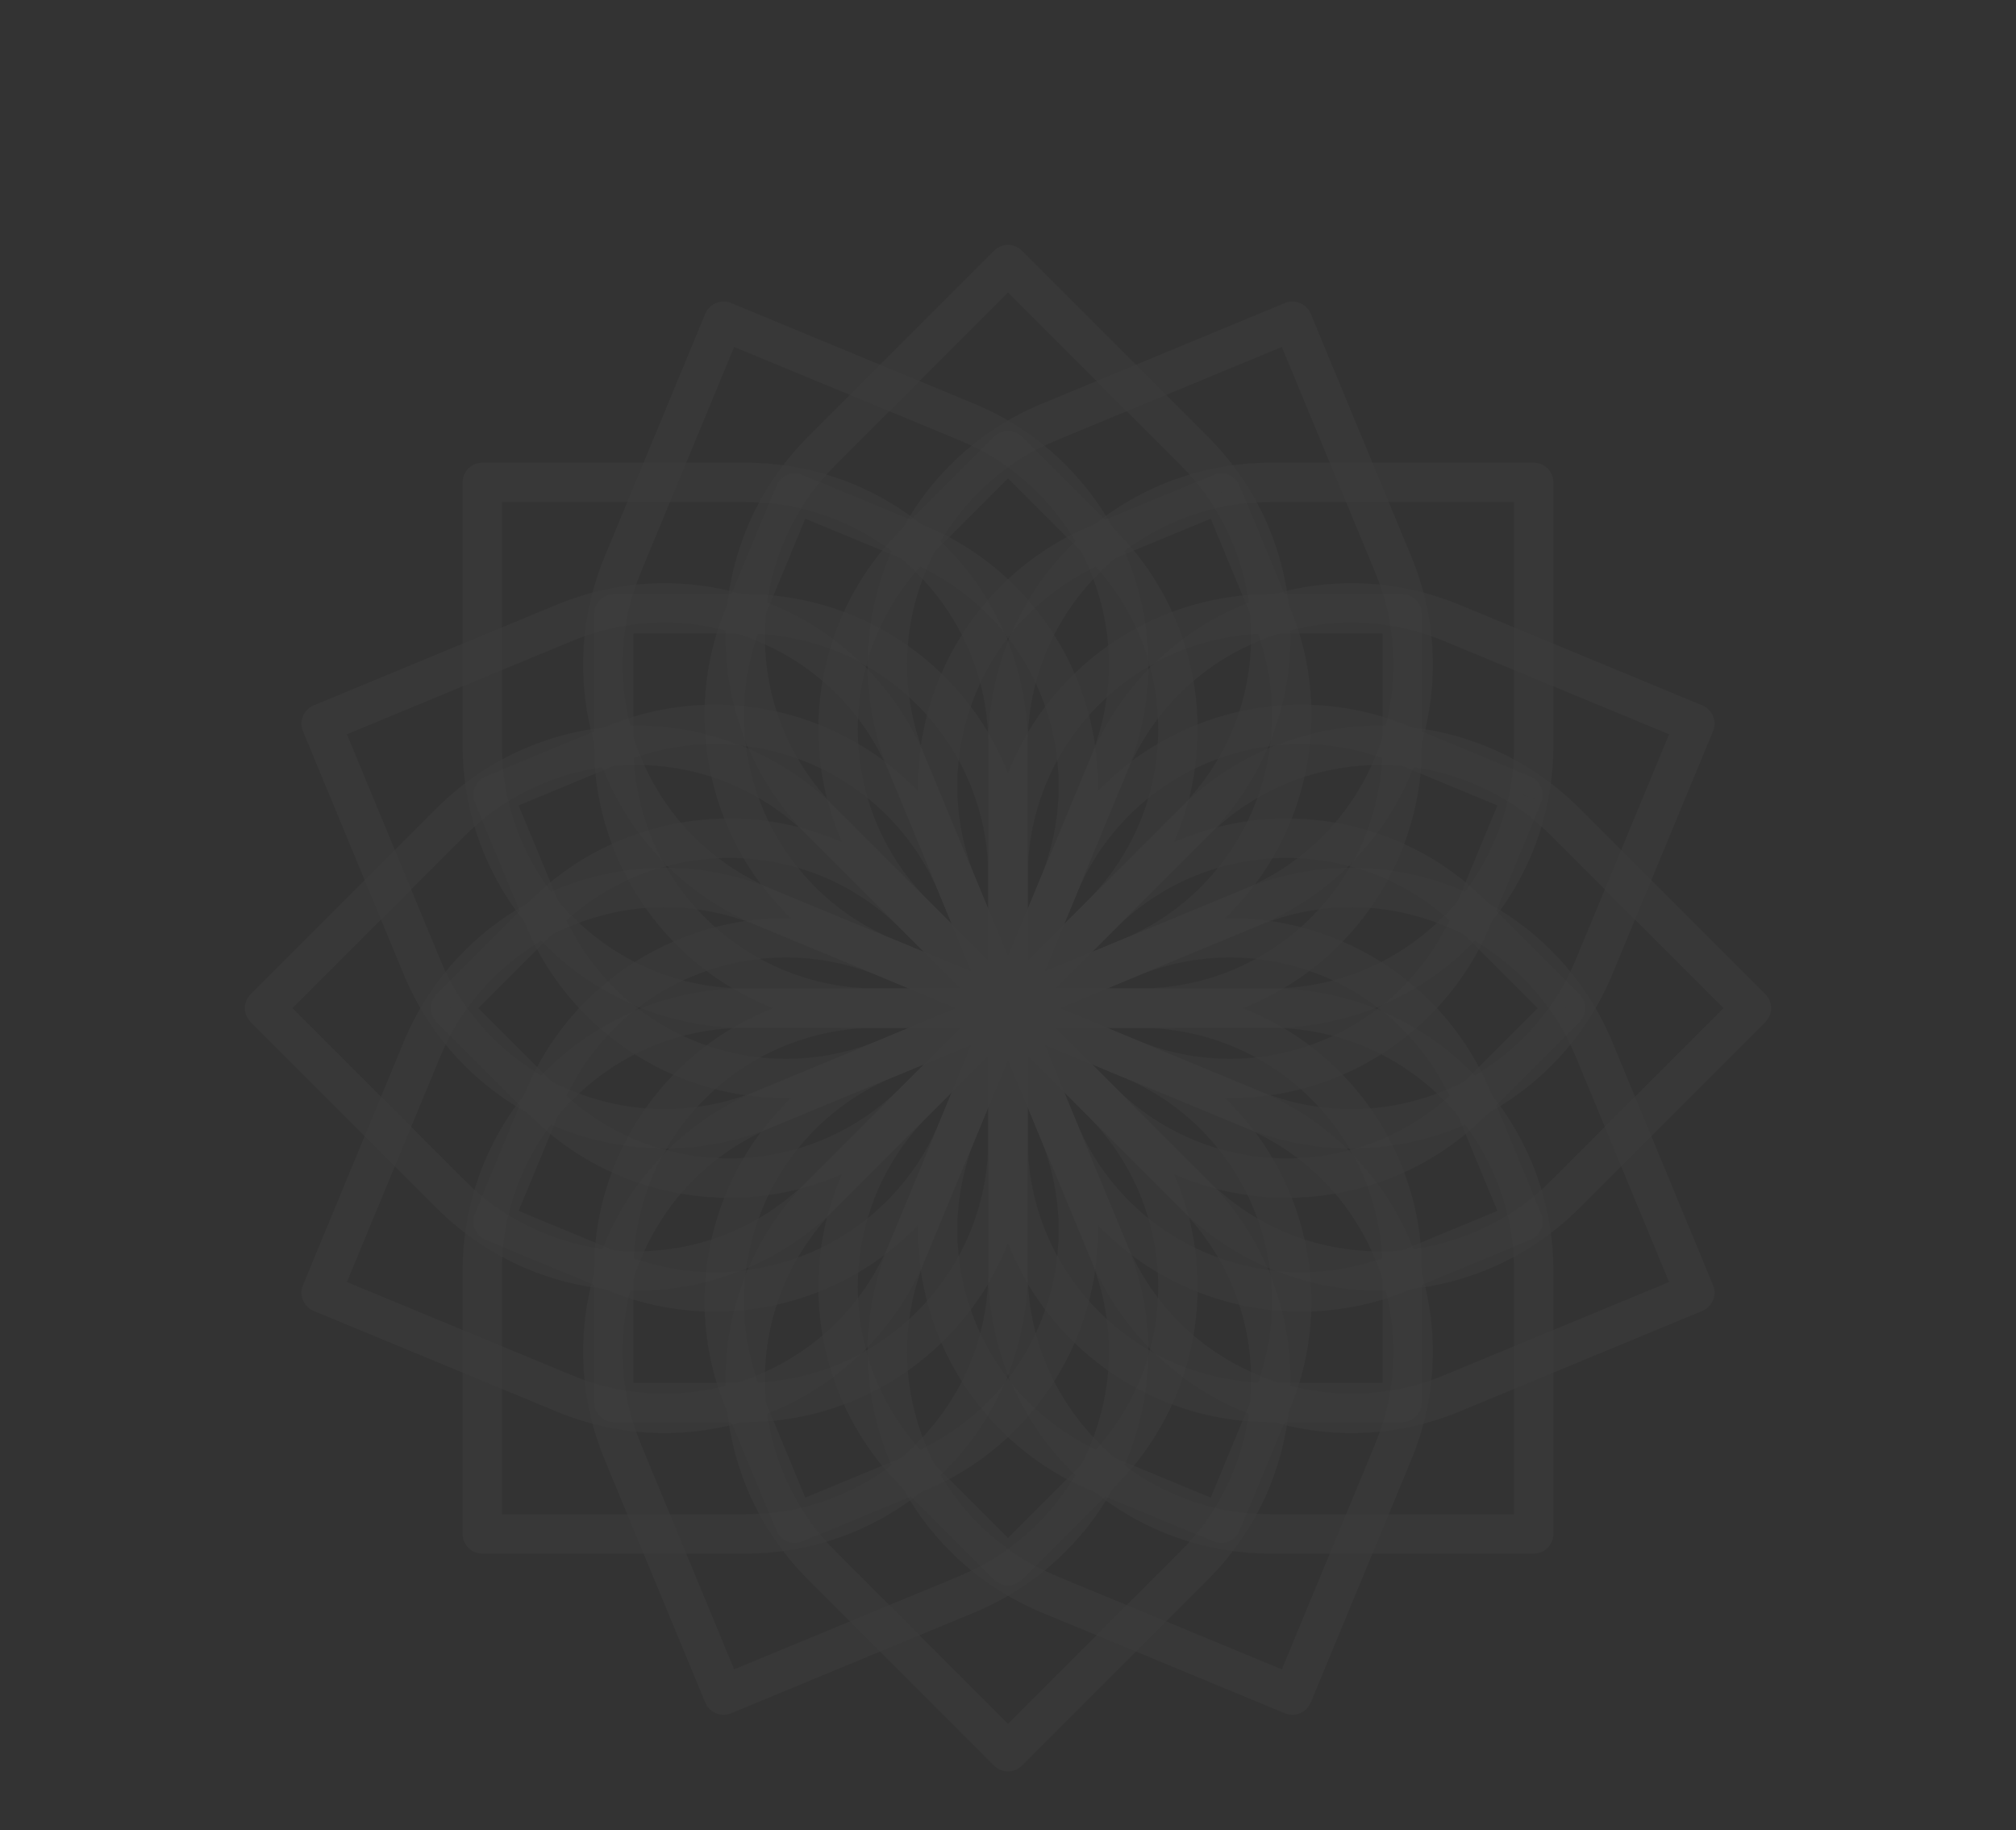 <svg width="531" height="482" viewBox="0 0 531 482" fill="none" xmlns="http://www.w3.org/2000/svg">
<rect x="0" y="0" width="531" height="482" fill="#333333" stroke="none"/>
<g opacity="0.05">
<path d="M127.038 127.039V121.846C124.171 121.846 121.846 124.171 121.846 127.039H127.038ZM265.5 265.5V270.692C268.368 270.692 270.692 268.368 270.692 265.5H265.5ZM127.038 132.231H196.269V121.846H127.038V132.231ZM260.308 196.269V265.5H270.692V196.269H260.308ZM265.5 260.308H196.269V270.692H265.5V260.308ZM132.231 196.269V127.039H121.846V196.269H132.231ZM196.269 260.308C160.902 260.308 132.231 231.637 132.231 196.269H121.846C121.846 237.372 155.167 270.692 196.269 270.692V260.308ZM196.269 132.231C231.637 132.231 260.308 160.902 260.308 196.269H270.692C270.692 155.167 237.372 121.846 196.269 121.846V132.231Z" fill="white" fill-opacity="0.5"/>
<path d="M161.654 161.654V156.462C158.786 156.462 156.462 158.786 156.462 161.654H161.654ZM265.5 265.5V270.692C268.368 270.692 270.692 268.368 270.692 265.5H265.5ZM161.654 166.846H196.269V156.462H161.654V166.846ZM260.308 230.885V265.5H270.692V230.885H260.308ZM265.5 260.308H230.885V270.692H265.5V260.308ZM166.846 196.269V161.654H156.462V196.269H166.846ZM230.885 260.308C195.517 260.308 166.846 231.637 166.846 196.269H156.462C156.462 237.372 189.782 270.692 230.885 270.692V260.308ZM196.269 166.846C231.637 166.846 260.308 195.517 260.308 230.885H270.692C270.692 189.782 237.372 156.462 196.269 156.462V166.846Z" fill="white" fill-opacity="0.5"/>
<path d="M127.038 403.961V409.154C124.171 409.154 121.846 406.829 121.846 403.961H127.038ZM265.5 265.5V260.308C268.368 260.308 270.692 262.632 270.692 265.5H265.5ZM127.038 398.769H196.269V409.154H127.038V398.769ZM260.308 334.731V265.5H270.692V334.731H260.308ZM265.5 270.692H196.269V260.308H265.5V270.692ZM132.231 334.731V403.961H121.846V334.731H132.231ZM196.269 270.692C160.902 270.692 132.231 299.363 132.231 334.731H121.846C121.846 293.628 155.167 260.308 196.269 260.308V270.692ZM196.269 398.769C231.637 398.769 260.308 370.098 260.308 334.731H270.692C270.692 375.833 237.372 409.154 196.269 409.154V398.769Z" fill="white" fill-opacity="0.5"/>
<path d="M161.654 369.346V374.538C158.786 374.538 156.462 372.214 156.462 369.346H161.654ZM265.5 265.5V260.308C268.368 260.308 270.692 262.632 270.692 265.5H265.5ZM161.654 364.154H196.269V374.538H161.654V364.154ZM260.308 300.115V265.5H270.692V300.115H260.308ZM265.5 270.692H230.885V260.308H265.5V270.692ZM166.846 334.731V369.346H156.462V334.731H166.846ZM230.885 270.692C195.517 270.692 166.846 299.363 166.846 334.731H156.462C156.462 293.628 189.782 260.308 230.885 260.308V270.692ZM196.269 364.154C231.637 364.154 260.308 335.483 260.308 300.115H270.692C270.692 341.218 237.372 374.538 196.269 374.538V364.154Z" fill="white" fill-opacity="0.5"/>
<path d="M403.962 127.039V121.846C406.829 121.846 409.154 124.171 409.154 127.039H403.962ZM265.5 265.5V270.692C262.632 270.692 260.308 268.368 260.308 265.5H265.5ZM403.962 132.231H334.731V121.846H403.962V132.231ZM270.692 196.269V265.5H260.308V196.269H270.692ZM265.5 260.308H334.731V270.692H265.5V260.308ZM398.769 196.269V127.039H409.154V196.269H398.769ZM334.731 260.308C370.098 260.308 398.769 231.637 398.769 196.269H409.154C409.154 237.372 375.833 270.692 334.731 270.692V260.308ZM334.731 132.231C299.363 132.231 270.692 160.902 270.692 196.269H260.308C260.308 155.167 293.628 121.846 334.731 121.846V132.231Z" fill="white" fill-opacity="0.5"/>
<path d="M369.346 161.654V156.462C372.214 156.462 374.538 158.786 374.538 161.654H369.346ZM265.5 265.5V270.692C262.632 270.692 260.308 268.368 260.308 265.5H265.5ZM369.346 166.846H334.731V156.462H369.346V166.846ZM270.692 230.885V265.5H260.308V230.885H270.692ZM265.5 260.308H300.115V270.692H265.5V260.308ZM364.154 196.269V161.654H374.538V196.269H364.154ZM300.115 260.308C335.483 260.308 364.154 231.637 364.154 196.269H374.538C374.538 237.372 341.218 270.692 300.115 270.692V260.308ZM334.731 166.846C299.363 166.846 270.692 195.517 270.692 230.885H260.308C260.308 189.782 293.628 156.462 334.731 156.462V166.846Z" fill="white" fill-opacity="0.5"/>
<path d="M403.962 403.961V409.154C406.829 409.154 409.154 406.829 409.154 403.961H403.962ZM265.5 265.5V260.308C262.632 260.308 260.308 262.632 260.308 265.5H265.5ZM403.962 398.769H334.731V409.154H403.962V398.769ZM270.692 334.731V265.5H260.308V334.731H270.692ZM265.5 270.692H334.731V260.308H265.5V270.692ZM398.769 334.731V403.961H409.154V334.731H398.769ZM334.731 270.692C370.098 270.692 398.769 299.363 398.769 334.731H409.154C409.154 293.628 375.833 260.308 334.731 260.308V270.692ZM334.731 398.769C299.363 398.769 270.692 370.098 270.692 334.731H260.308C260.308 375.833 293.628 409.154 334.731 409.154V398.769Z" fill="white" fill-opacity="0.5"/>
<path d="M369.346 369.346V374.538C372.214 374.538 374.538 372.214 374.538 369.346H369.346ZM265.5 265.5V260.308C262.632 260.308 260.308 262.632 260.308 265.5H265.5ZM369.346 364.154H334.731V374.538H369.346V364.154ZM270.692 300.115V265.5H260.308V300.115H270.692ZM265.5 270.692H300.115V260.308H265.5V270.692ZM364.154 334.731V369.346H374.538V334.731H364.154ZM300.115 270.692C335.483 270.692 364.154 299.363 364.154 334.731H374.538C374.538 293.628 341.218 260.308 300.115 260.308V270.692ZM334.731 364.154C299.363 364.154 270.692 335.483 270.692 300.115H260.308C260.308 341.218 293.628 374.538 334.731 374.538V364.154Z" fill="white" fill-opacity="0.5"/>
<path d="M265.5 69.686L269.172 66.014C267.144 63.986 263.856 63.986 261.828 66.014L265.5 69.686ZM265.5 265.5L261.828 269.171C263.856 271.199 267.144 271.199 269.172 269.171L265.5 265.5ZM261.828 73.357L310.782 122.311L318.125 114.968L269.172 66.014L261.828 73.357ZM310.782 212.875L261.828 261.828L269.172 269.171L318.125 220.218L310.782 212.875ZM269.172 261.828L220.218 212.875L212.875 220.218L261.828 269.171L269.172 261.828ZM220.218 122.311L269.172 73.357L261.828 66.014L212.875 114.968L220.218 122.311ZM220.218 212.875C195.209 187.866 195.209 147.319 220.218 122.311L212.875 114.968C183.811 144.032 183.811 191.154 212.875 220.218L220.218 212.875ZM310.782 122.311C335.791 147.319 335.791 187.866 310.782 212.875L318.125 220.218C347.189 191.154 347.189 144.032 318.125 114.968L310.782 122.311Z" fill="white" fill-opacity="0.5"/>
<path d="M265.5 118.639L269.172 114.968C267.144 112.94 263.856 112.94 261.828 114.968L265.5 118.639ZM265.5 265.5L261.828 269.171C263.856 271.199 267.144 271.199 269.172 269.171L265.5 265.5ZM261.828 122.311L286.305 146.787L293.648 139.444L269.172 114.968L261.828 122.311ZM286.305 237.352L261.828 261.828L269.172 269.171L293.648 244.695L286.305 237.352ZM269.172 261.828L244.695 237.351L237.352 244.695L261.828 269.171L269.172 261.828ZM244.695 146.787L269.172 122.311L261.828 114.968L237.352 139.444L244.695 146.787ZM244.695 237.351C219.686 212.343 219.686 171.796 244.695 146.787L237.352 139.444C208.288 168.508 208.288 215.631 237.352 244.695L244.695 237.351ZM286.305 146.787C311.314 171.796 311.314 212.343 286.305 237.352L293.648 244.695C322.712 215.631 322.712 168.508 293.648 139.444L286.305 146.787Z" fill="white" fill-opacity="0.5"/>
<path d="M69.686 265.5L66.014 269.172C63.986 267.144 63.986 263.856 66.014 261.828L69.686 265.5ZM265.5 265.5L269.171 261.828C271.199 263.856 271.199 267.144 269.171 269.172L265.5 265.5ZM73.357 261.828L122.311 310.782L114.968 318.125L66.014 269.172L73.357 261.828ZM212.875 310.782L261.828 261.828L269.171 269.172L220.218 318.125L212.875 310.782ZM261.828 269.172L212.875 220.218L220.218 212.875L269.171 261.828L261.828 269.172ZM122.311 220.218L73.357 269.172L66.014 261.828L114.968 212.875L122.311 220.218ZM212.875 220.218C187.866 195.209 147.319 195.209 122.311 220.218L114.968 212.875C144.032 183.811 191.154 183.811 220.218 212.875L212.875 220.218ZM122.311 310.782C147.319 335.791 187.866 335.791 212.875 310.782L220.218 318.125C191.154 347.189 144.032 347.189 114.968 318.125L122.311 310.782Z" fill="white" fill-opacity="0.5"/>
<path d="M118.639 265.5L114.968 269.172C112.94 267.144 112.94 263.856 114.968 261.828L118.639 265.5ZM265.5 265.5L269.171 261.828C271.199 263.856 271.199 267.144 269.171 269.172L265.5 265.5ZM122.311 261.828L146.787 286.305L139.444 293.648L114.968 269.172L122.311 261.828ZM237.352 286.305L261.828 261.828L269.171 269.172L244.695 293.648L237.352 286.305ZM261.828 269.172L237.351 244.695L244.695 237.352L269.171 261.828L261.828 269.172ZM146.787 244.695L122.311 269.172L114.968 261.828L139.444 237.352L146.787 244.695ZM237.351 244.695C212.343 219.686 171.796 219.686 146.787 244.695L139.444 237.352C168.508 208.288 215.631 208.288 244.695 237.352L237.351 244.695ZM146.787 286.305C171.796 311.314 212.343 311.314 237.352 286.305L244.695 293.648C215.631 322.712 168.508 322.712 139.444 293.648L146.787 286.305Z" fill="white" fill-opacity="0.5"/>
<path d="M461.314 265.5L464.986 261.828C467.014 263.856 467.014 267.144 464.986 269.172L461.314 265.5ZM265.5 265.5L261.829 269.172C259.801 267.144 259.801 263.856 261.829 261.828L265.5 265.5ZM457.643 269.172L408.689 220.218L416.032 212.875L464.986 261.828L457.643 269.172ZM318.125 220.218L269.172 269.172L261.829 261.828L310.782 212.875L318.125 220.218ZM269.172 261.828L318.125 310.782L310.782 318.125L261.829 269.172L269.172 261.828ZM408.689 310.782L457.643 261.828L464.986 269.172L416.032 318.125L408.689 310.782ZM318.125 310.782C343.134 335.791 383.681 335.791 408.689 310.782L416.032 318.125C386.968 347.189 339.846 347.189 310.782 318.125L318.125 310.782ZM408.689 220.218C383.681 195.209 343.134 195.209 318.125 220.218L310.782 212.875C339.846 183.811 386.968 183.811 416.032 212.875L408.689 220.218Z" fill="white" fill-opacity="0.5"/>
<path d="M412.361 265.5L416.032 261.828C418.06 263.856 418.06 267.144 416.032 269.172L412.361 265.5ZM265.5 265.5L261.829 269.172C259.801 267.144 259.801 263.856 261.829 261.828L265.5 265.5ZM408.689 269.172L384.213 244.695L391.556 237.352L416.032 261.828L408.689 269.172ZM293.648 244.695L269.172 269.172L261.829 261.828L286.305 237.352L293.648 244.695ZM269.172 261.828L293.649 286.305L286.305 293.648L261.829 269.172L269.172 261.828ZM384.213 286.305L408.689 261.828L416.032 269.172L391.556 293.648L384.213 286.305ZM293.649 286.305C318.657 311.314 359.204 311.314 384.213 286.305L391.556 293.648C362.492 322.712 315.369 322.712 286.305 293.648L293.649 286.305ZM384.213 244.695C359.204 219.686 318.657 219.686 293.648 244.695L286.305 237.352C315.369 208.288 362.492 208.288 391.556 237.352L384.213 244.695Z" fill="white" fill-opacity="0.5"/>
<path d="M265.5 461.314L261.828 464.985C263.856 467.013 267.144 467.013 269.172 464.985L265.5 461.314ZM265.5 265.5L269.172 261.828C267.144 259.801 263.856 259.801 261.828 261.828L265.5 265.5ZM269.172 457.642L220.218 408.689L212.875 416.032L261.828 464.985L269.172 457.642ZM220.218 318.125L269.172 269.171L261.828 261.828L212.875 310.782L220.218 318.125ZM261.828 269.171L310.782 318.125L318.125 310.782L269.172 261.828L261.828 269.171ZM310.782 408.689L261.828 457.642L269.172 464.985L318.125 416.032L310.782 408.689ZM310.782 318.125C335.791 343.133 335.791 383.68 310.782 408.689L318.125 416.032C347.189 386.968 347.189 339.846 318.125 310.782L310.782 318.125ZM220.218 408.689C195.209 383.68 195.209 343.133 220.218 318.125L212.875 310.782C183.811 339.846 183.811 386.968 212.875 416.032L220.218 408.689Z" fill="white" fill-opacity="0.5"/>
<path d="M265.5 412.36L261.828 416.032C263.856 418.06 267.144 418.06 269.172 416.032L265.5 412.36ZM265.5 265.5L269.172 261.828C267.144 259.8 263.856 259.8 261.828 261.828L265.5 265.5ZM269.172 408.689L244.695 384.212L237.352 391.555L261.828 416.032L269.172 408.689ZM244.695 293.648L269.172 269.171L261.828 261.828L237.352 286.305L244.695 293.648ZM261.828 269.171L286.305 293.648L293.648 286.305L269.172 261.828L261.828 269.171ZM286.305 384.212L261.828 408.689L269.172 416.032L293.648 391.555L286.305 384.212ZM286.305 293.648C311.314 318.657 311.314 359.203 286.305 384.212L293.648 391.555C322.712 362.491 322.712 315.369 293.648 286.305L286.305 293.648ZM244.695 384.212C219.686 359.203 219.686 318.657 244.695 293.648L237.352 286.305C208.288 315.369 208.288 362.491 237.352 391.555L244.695 384.212Z" fill="white" fill-opacity="0.5"/>
<path d="M84.591 190.565L82.604 185.768C79.955 186.866 78.697 189.903 79.794 192.552L84.591 190.565ZM265.5 265.5L267.487 270.297C270.136 269.2 271.394 266.163 270.297 263.513L265.5 265.5ZM86.578 195.362L150.539 168.869L146.565 159.275L82.604 185.768L86.578 195.362ZM234.209 203.526L260.703 267.487L270.297 263.513L243.803 199.552L234.209 203.526ZM263.513 260.703L199.552 287.197L203.526 296.791L267.487 270.297L263.513 260.703ZM115.881 252.539L89.388 188.578L79.794 192.552L106.287 256.513L115.881 252.539ZM199.552 287.197C166.877 300.731 129.416 285.215 115.881 252.539L106.287 256.513C122.017 294.487 165.552 312.52 203.526 296.791L199.552 287.197ZM150.539 168.869C183.214 155.335 220.675 170.851 234.209 203.526L243.803 199.552C228.074 161.578 184.539 143.546 146.565 159.275L150.539 168.869Z" fill="white" fill-opacity="0.5"/>
<path d="M129.818 209.299L127.831 204.502C125.182 205.599 123.924 208.636 125.021 211.286L129.818 209.299ZM265.5 265.5L267.487 270.297C270.136 269.2 271.394 266.162 270.297 263.513L265.5 265.5ZM131.805 214.096L163.786 200.849L159.812 191.255L127.831 204.502L131.805 214.096ZM247.456 235.507L260.703 267.487L270.297 263.513L257.05 231.532L247.456 235.507ZM263.513 260.703L231.532 273.95L235.506 283.544L267.487 270.297L263.513 260.703ZM147.862 239.292L134.615 207.312L125.021 211.286L138.268 243.266L147.862 239.292ZM231.532 273.95C198.857 287.484 161.396 271.968 147.862 239.292L138.268 243.266C153.997 281.24 197.532 299.273 235.506 283.544L231.532 273.95ZM163.786 200.849C196.461 187.315 233.921 202.831 247.456 235.507L257.05 231.532C241.321 193.559 197.786 175.526 159.812 191.255L163.786 200.849Z" fill="white" fill-opacity="0.5"/>
<path d="M190.565 446.409L192.552 451.206C189.903 452.304 186.865 451.046 185.768 448.396L190.565 446.409ZM265.5 265.5L263.513 260.703C266.162 259.606 269.2 260.864 270.297 263.513L265.5 265.5ZM188.578 441.612L252.539 415.119L256.513 424.713L192.552 451.206L188.578 441.612ZM287.196 331.448L260.703 267.487L270.297 263.513L296.79 327.474L287.196 331.448ZM267.487 270.298L203.526 296.791L199.552 287.197L263.513 260.703L267.487 270.298ZM168.869 380.461L195.362 444.422L185.768 448.396L159.275 384.435L168.869 380.461ZM203.526 296.791C170.851 310.326 155.334 347.786 168.869 380.461L159.275 384.435C143.545 346.461 161.578 302.926 199.552 287.197L203.526 296.791ZM252.539 415.119C285.214 401.584 300.731 364.124 287.196 331.448L296.79 327.474C312.52 365.448 294.487 408.983 256.513 424.713L252.539 415.119Z" fill="white" fill-opacity="0.5"/>
<path d="M209.299 401.182L211.286 405.979C208.636 407.076 205.599 405.818 204.502 403.169L209.299 401.182ZM265.5 265.5L263.513 260.703C266.162 259.606 269.2 260.864 270.297 263.513L265.5 265.5ZM207.312 396.385L239.292 383.138L243.266 392.732L211.286 405.979L207.312 396.385ZM273.95 299.468L260.703 267.487L270.297 263.513L283.544 295.494L273.95 299.468ZM267.487 270.297L235.506 283.544L231.532 273.95L263.513 260.703L267.487 270.297ZM200.849 367.214L214.096 399.195L204.502 403.169L191.255 371.188L200.849 367.214ZM235.506 283.544C202.831 297.078 187.315 334.539 200.849 367.214L191.255 371.188C175.526 333.214 193.559 289.679 231.532 273.95L235.506 283.544ZM239.292 383.138C271.968 369.603 287.484 332.143 273.95 299.468L283.544 295.494C299.273 333.468 281.24 377.003 243.266 392.732L239.292 383.138Z" fill="white" fill-opacity="0.5"/>
<path d="M340.435 84.592L338.448 79.795C341.097 78.697 344.134 79.955 345.232 82.605L340.435 84.592ZM265.5 265.501L267.487 270.298C264.837 271.395 261.8 270.137 260.703 267.488L265.5 265.501ZM342.422 89.389L278.461 115.882L274.487 106.288L338.448 79.795L342.422 89.389ZM243.803 199.553L270.297 263.513L260.703 267.488L234.209 203.527L243.803 199.553ZM263.513 260.703L327.474 234.21L331.448 243.804L267.487 270.298L263.513 260.703ZM362.131 150.54L335.638 86.579L345.232 82.605L371.725 146.566L362.131 150.54ZM327.474 234.21C360.149 220.675 375.666 183.215 362.131 150.54L371.725 146.566C387.454 184.54 369.422 228.075 331.448 243.804L327.474 234.21ZM278.461 115.882C245.785 129.417 230.269 166.877 243.803 199.553L234.209 203.527C218.48 165.553 236.513 122.018 274.487 106.288L278.461 115.882Z" fill="white" fill-opacity="0.5"/>
<path d="M321.701 129.819L319.714 125.022C322.363 123.925 325.4 125.183 326.498 127.832L321.701 129.819ZM265.5 265.501L267.487 270.298C264.837 271.395 261.8 270.137 260.703 267.488L265.5 265.501ZM323.688 134.616L291.707 147.863L287.733 138.269L319.714 125.022L323.688 134.616ZM257.05 231.533L270.297 263.514L260.703 267.488L247.456 235.507L257.05 231.533ZM263.513 260.704L295.493 247.457L299.467 257.051L267.487 270.298L263.513 260.704ZM330.15 163.787L316.904 131.806L326.498 127.832L339.745 159.813L330.15 163.787ZM295.493 247.457C328.168 233.923 343.685 196.462 330.15 163.787L339.745 159.813C355.474 197.787 337.441 241.322 299.467 257.051L295.493 247.457ZM291.707 147.863C259.032 161.398 243.515 198.858 257.05 231.533L247.456 235.507C231.727 197.533 249.759 153.998 287.733 138.269L291.707 147.863Z" fill="white" fill-opacity="0.5"/>
<path d="M446.408 340.435L448.395 345.232C451.045 344.135 452.303 341.097 451.205 338.448L446.408 340.435ZM265.5 265.5L263.513 260.703C260.863 261.801 259.605 264.838 260.703 267.487L265.5 265.5ZM444.421 335.638L380.46 362.131L384.434 371.726L448.395 345.232L444.421 335.638ZM296.79 327.474L270.297 263.513L260.703 267.487L287.196 331.448L296.79 327.474ZM267.487 270.297L331.447 243.804L327.473 234.21L263.513 260.703L267.487 270.297ZM415.118 278.461L441.611 342.422L451.205 338.448L424.712 274.487L415.118 278.461ZM331.447 243.804C364.123 230.269 401.583 245.786 415.118 278.461L424.712 274.487C408.983 236.513 365.447 218.48 327.473 234.21L331.447 243.804ZM380.46 362.131C347.785 375.666 310.325 360.149 296.79 327.474L287.196 331.448C302.925 369.422 346.461 387.455 384.434 371.726L380.46 362.131Z" fill="white" fill-opacity="0.5"/>
<path d="M401.181 321.702L403.168 326.499C405.818 325.401 407.076 322.364 405.978 319.715L401.181 321.702ZM265.5 265.501L263.513 260.703C260.863 261.801 259.605 264.838 260.703 267.488L265.5 265.501ZM399.194 316.905L367.214 330.151L371.188 339.745L403.168 326.499L399.194 316.905ZM283.543 295.494L270.297 263.514L260.703 267.488L273.949 299.468L283.543 295.494ZM267.487 270.298L299.467 257.051L295.493 247.457L263.513 260.703L267.487 270.298ZM383.137 291.708L396.384 323.689L405.978 319.715L392.731 287.734L383.137 291.708ZM299.467 257.051C332.142 243.516 369.603 259.033 383.137 291.708L392.731 287.734C377.002 249.76 333.467 231.727 295.493 247.457L299.467 257.051ZM367.214 330.151C334.538 343.686 297.078 328.169 283.543 295.494L273.949 299.468C289.679 337.442 333.214 355.475 371.188 339.745L367.214 330.151Z" fill="white" fill-opacity="0.5"/>
<path d="M190.565 84.591L192.552 79.794C189.902 78.697 186.865 79.955 185.768 82.604L190.565 84.591ZM265.5 265.5L263.513 270.297C266.162 271.394 269.199 270.136 270.297 267.487L265.5 265.5ZM188.578 89.388L252.539 115.882L256.513 106.288L192.552 79.794L188.578 89.388ZM287.196 199.552L260.702 263.513L270.297 267.487L296.79 203.526L287.196 199.552ZM267.487 260.703L203.526 234.209L199.552 243.804L263.513 270.297L267.487 260.703ZM168.868 150.539L195.362 86.578L185.768 82.604L159.274 146.565L168.868 150.539ZM203.526 234.209C170.85 220.675 155.334 183.215 168.868 150.539L159.274 146.565C143.545 184.539 161.578 228.074 199.552 243.804L203.526 234.209ZM252.539 115.882C285.214 129.416 300.73 166.877 287.196 199.552L296.79 203.526C312.519 165.552 294.487 122.017 256.513 106.288L252.539 115.882Z" fill="white" fill-opacity="0.5"/>
<path d="M209.298 129.819L211.285 125.022C208.636 123.924 205.599 125.182 204.501 127.832L209.298 129.819ZM265.5 265.5L263.513 270.297C266.162 271.395 269.199 270.137 270.297 267.487L265.5 265.5ZM207.311 134.616L239.292 147.863L243.266 138.269L211.285 125.022L207.311 134.616ZM273.949 231.533L260.703 263.513L270.297 267.487L283.543 235.507L273.949 231.533ZM267.487 260.703L235.506 247.457L231.532 257.051L263.513 270.297L267.487 260.703ZM200.849 163.786L214.096 131.806L204.501 127.832L191.255 159.812L200.849 163.786ZM235.506 247.457C202.831 233.922 187.314 196.462 200.849 163.786L191.255 159.812C175.525 197.786 193.558 241.321 231.532 257.051L235.506 247.457ZM239.292 147.863C271.967 161.397 287.484 198.858 273.949 231.533L283.543 235.507C299.273 197.533 281.24 153.998 243.266 138.269L239.292 147.863Z" fill="white" fill-opacity="0.5"/>
<path d="M84.591 340.435L82.604 345.232C79.955 344.135 78.697 341.097 79.794 338.448L84.591 340.435ZM265.5 265.5L267.487 260.703C270.136 261.801 271.394 264.838 270.297 267.487L265.5 265.5ZM86.578 335.638L150.539 362.131L146.565 371.726L82.604 345.232L86.578 335.638ZM234.209 327.474L260.703 263.513L270.297 267.487L243.803 331.448L234.209 327.474ZM263.513 270.297L199.552 243.804L203.526 234.21L267.487 260.703L263.513 270.297ZM115.881 278.461L89.388 342.422L79.794 338.448L106.287 274.487L115.881 278.461ZM199.552 243.804C166.876 230.269 129.416 245.786 115.881 278.461L106.287 274.487C122.017 236.513 165.552 218.48 203.526 234.21L199.552 243.804ZM150.539 362.131C183.214 375.666 220.675 360.149 234.209 327.474L243.803 331.448C228.074 369.422 184.539 387.455 146.565 371.726L150.539 362.131Z" fill="white" fill-opacity="0.5"/>
<path d="M129.818 321.702L127.831 326.499C125.182 325.401 123.924 322.364 125.021 319.715L129.818 321.702ZM265.5 265.501L267.487 260.703C270.136 261.801 271.394 264.838 270.297 267.488L265.5 265.501ZM131.805 316.905L163.786 330.151L159.812 339.745L127.831 326.499L131.805 316.905ZM247.456 295.494L260.703 263.514L270.297 267.488L257.05 299.468L247.456 295.494ZM263.513 270.298L231.532 257.051L235.506 247.457L267.487 260.703L263.513 270.298ZM147.862 291.708L134.615 323.689L125.021 319.715L138.268 287.734L147.862 291.708ZM231.532 257.051C198.857 243.516 161.396 259.033 147.862 291.708L138.268 287.734C153.997 249.76 197.532 231.727 235.506 247.457L231.532 257.051ZM163.786 330.151C196.461 343.686 233.921 328.169 247.456 295.494L257.05 299.468C241.321 337.442 197.786 355.475 159.812 339.745L163.786 330.151Z" fill="white" fill-opacity="0.5"/>
<path d="M446.408 190.565L448.395 185.768C451.045 186.866 452.303 189.903 451.205 192.552L446.408 190.565ZM265.5 265.5L263.513 270.297C260.863 269.2 259.605 266.163 260.703 263.513L265.5 265.5ZM444.421 195.362L380.46 168.869L384.434 159.275L448.395 185.768L444.421 195.362ZM296.79 203.526L270.297 267.487L260.703 263.513L287.196 199.552L296.79 203.526ZM267.487 260.703L331.448 287.197L327.474 296.791L263.513 270.297L267.487 260.703ZM415.118 252.539L441.611 188.578L451.205 192.552L424.712 256.513L415.118 252.539ZM331.448 287.197C364.123 300.731 401.583 285.215 415.118 252.539L424.712 256.513C408.983 294.487 365.447 312.52 327.474 296.791L331.448 287.197ZM380.46 168.869C347.785 155.334 310.325 170.851 296.79 203.526L287.196 199.552C302.925 161.578 346.46 143.546 384.434 159.275L380.46 168.869Z" fill="white" fill-opacity="0.5"/>
<path d="M401.181 209.299L403.168 204.502C405.818 205.599 407.076 208.636 405.978 211.286L401.181 209.299ZM265.5 265.5L263.513 270.297C260.863 269.2 259.605 266.162 260.703 263.513L265.5 265.5ZM399.194 214.096L367.214 200.849L371.188 191.255L403.168 204.502L399.194 214.096ZM283.543 235.507L270.297 267.487L260.703 263.513L273.949 231.533L283.543 235.507ZM267.487 260.703L299.467 273.95L295.493 283.544L263.513 270.297L267.487 260.703ZM383.137 239.292L396.384 207.312L405.978 211.286L392.731 243.266L383.137 239.292ZM299.467 273.95C332.142 287.484 369.603 271.968 383.137 239.292L392.731 243.266C377.002 281.24 333.467 299.273 295.493 283.544L299.467 273.95ZM367.214 200.849C334.538 187.315 297.078 202.831 283.543 235.507L273.949 231.533C289.679 193.559 333.214 175.526 371.188 191.255L367.214 200.849Z" fill="white" fill-opacity="0.5"/>
<path d="M340.435 446.409L338.448 451.206C341.097 452.304 344.134 451.046 345.232 448.396L340.435 446.409ZM265.5 265.5L267.487 260.703C264.838 259.606 261.8 260.864 260.703 263.513L265.5 265.5ZM342.422 441.612L278.461 415.119L274.487 424.713L338.448 451.206L342.422 441.612ZM243.803 331.448L270.297 267.487L260.703 263.513L234.209 327.474L243.803 331.448ZM263.513 270.298L327.474 296.791L331.448 287.197L267.487 260.703L263.513 270.298ZM362.131 380.461L335.638 444.422L345.232 448.396L371.725 384.435L362.131 380.461ZM327.474 296.791C360.149 310.326 375.666 347.786 362.131 380.461L371.725 384.435C387.455 346.461 369.422 302.926 331.448 287.197L327.474 296.791ZM278.461 415.119C245.785 401.584 230.269 364.124 243.803 331.448L234.209 327.474C218.48 365.448 236.513 408.983 274.487 424.713L278.461 415.119Z" fill="white" fill-opacity="0.5"/>
<path d="M321.701 401.182L319.714 405.979C322.363 407.076 325.401 405.818 326.498 403.169L321.701 401.182ZM265.5 265.5L267.487 260.703C264.837 259.606 261.8 260.864 260.703 263.513L265.5 265.5ZM323.688 396.385L291.707 383.138L287.733 392.732L319.714 405.979L323.688 396.385ZM257.05 299.468L270.297 267.487L260.703 263.513L247.456 295.494L257.05 299.468ZM263.513 270.297L295.493 283.544L299.467 273.95L267.487 260.703L263.513 270.297ZM330.151 367.214L316.904 399.195L326.498 403.169L339.745 371.188L330.151 367.214ZM295.493 283.544C328.169 297.078 343.685 334.539 330.151 367.214L339.745 371.188C355.474 333.214 337.441 289.679 299.467 273.95L295.493 283.544ZM291.707 383.138C259.032 369.603 243.516 332.143 257.05 299.468L247.456 295.494C231.727 333.468 249.759 377.003 287.733 392.732L291.707 383.138Z" fill="white" fill-opacity="0.5"/>
</g>
</svg>
